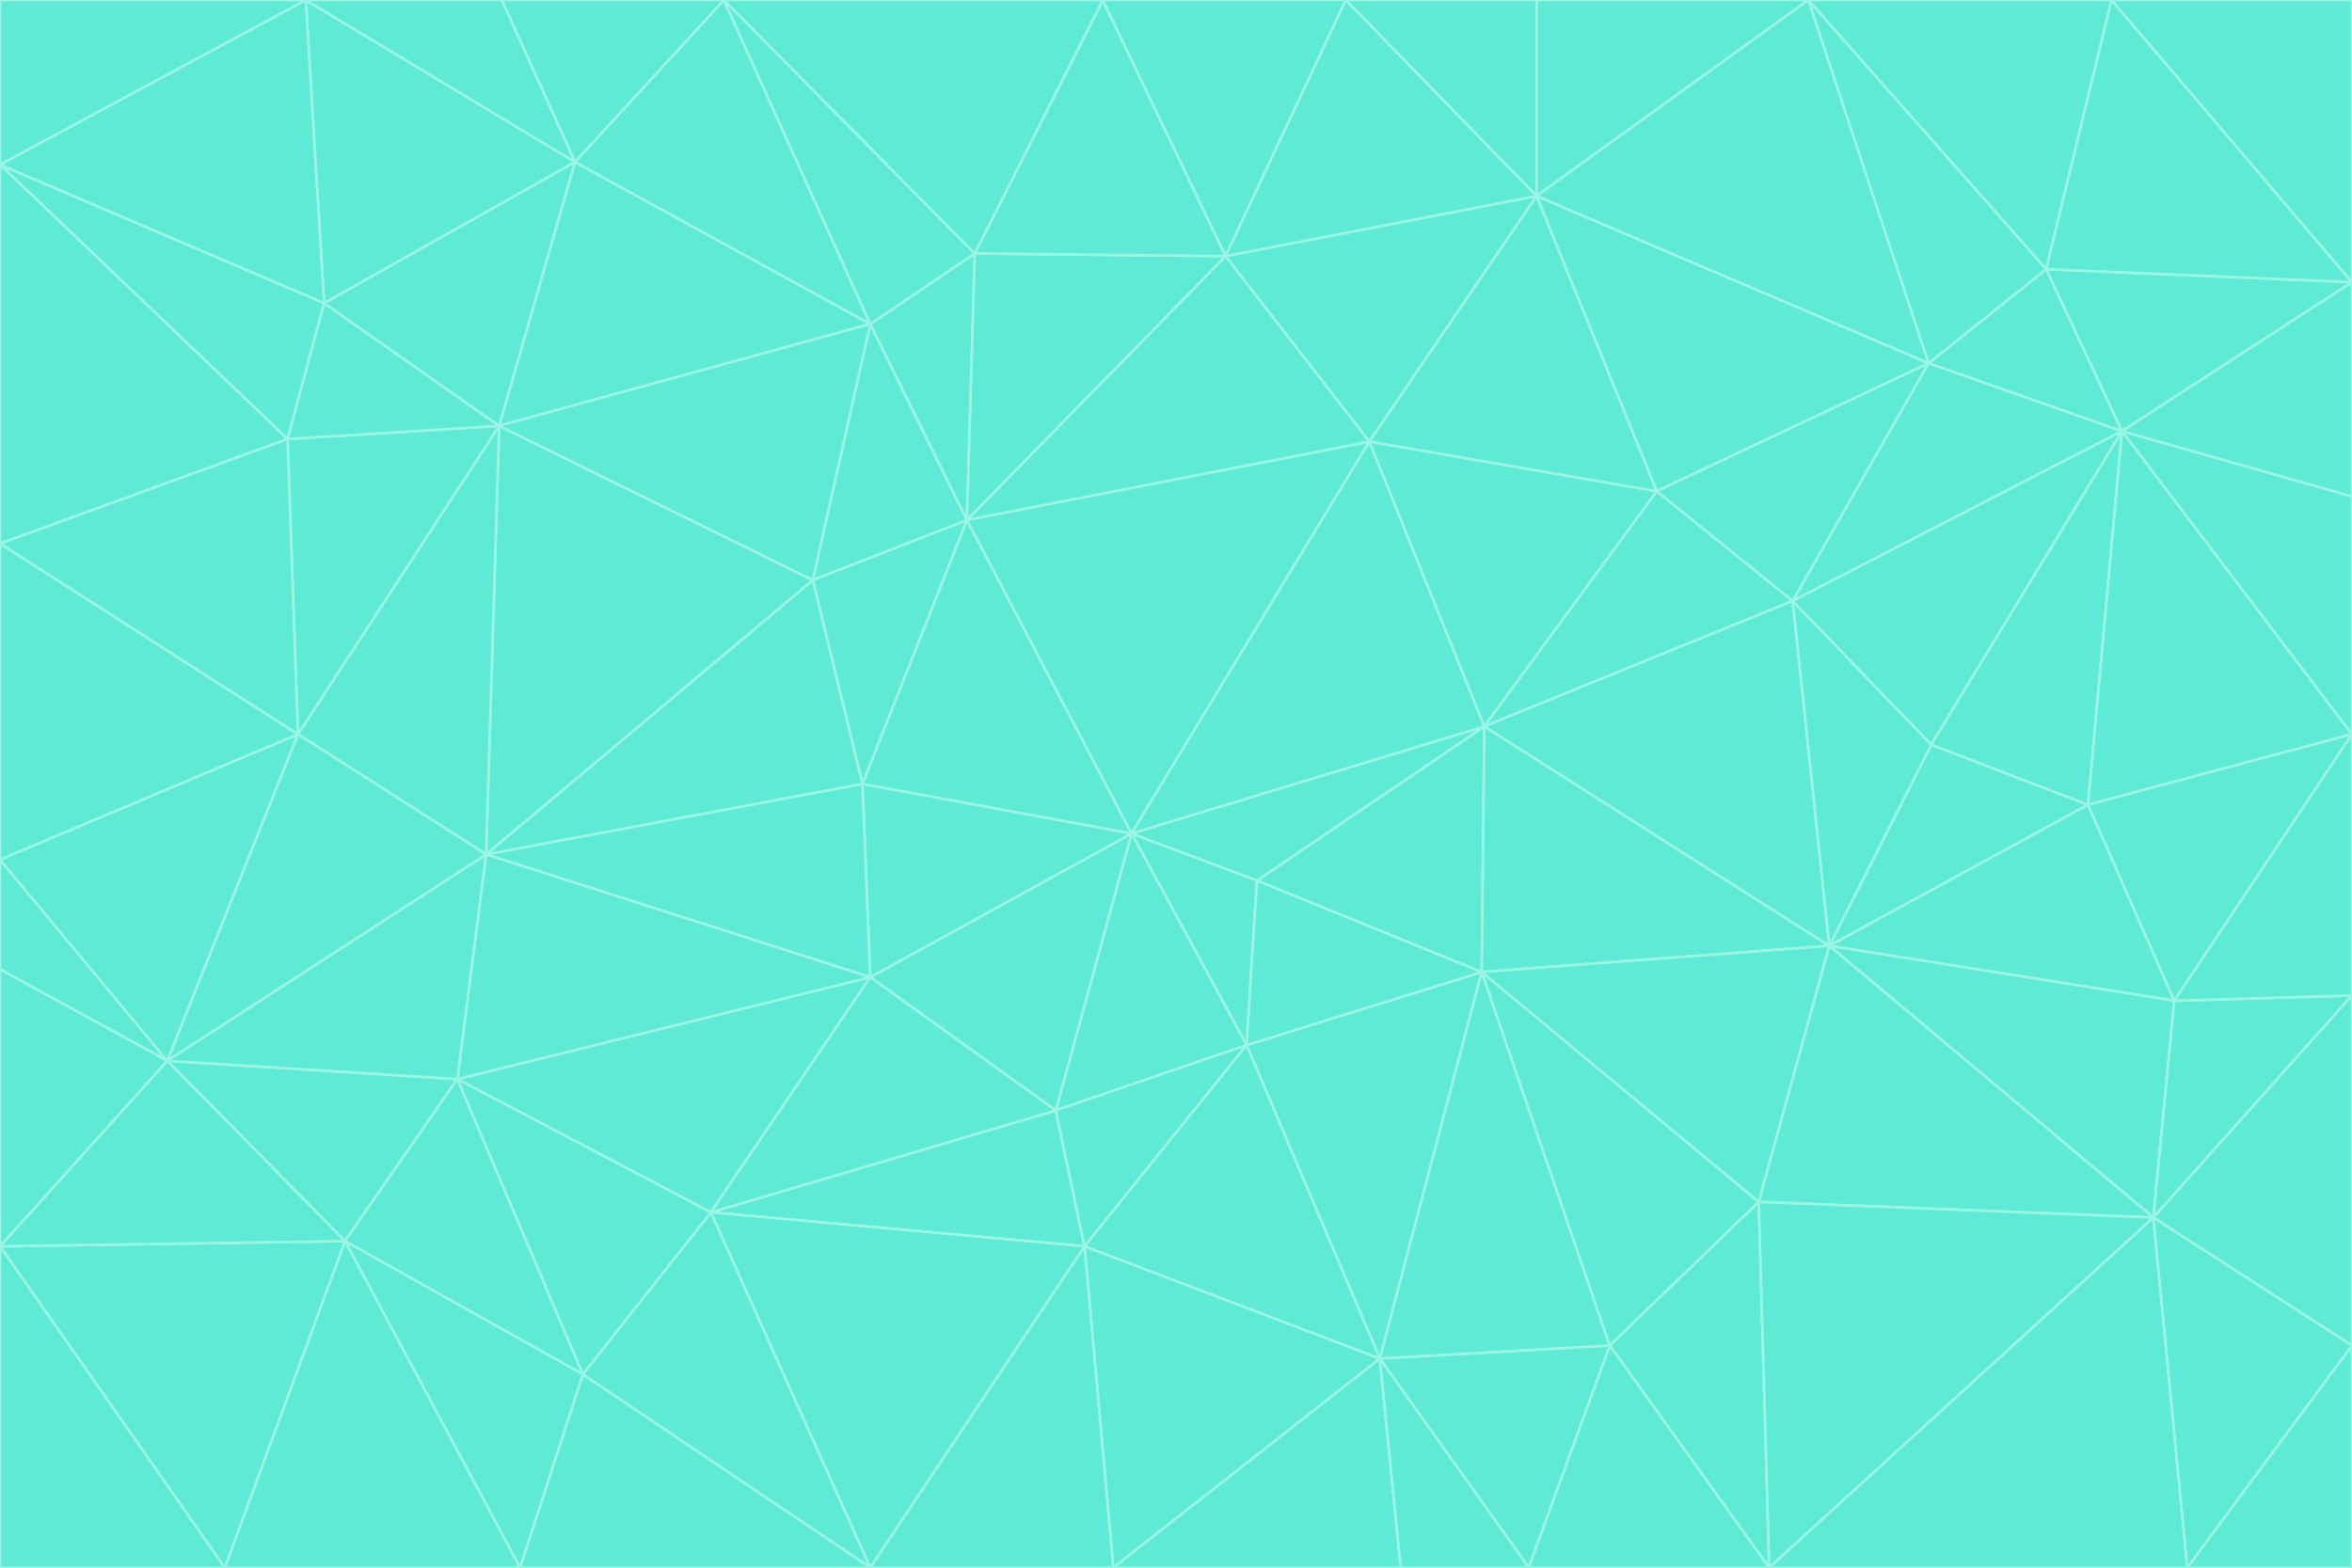 <svg id="visual" viewBox="0 0 900 600" width="900" height="600" xmlns="http://www.w3.org/2000/svg" xmlns:xlink="http://www.w3.org/1999/xlink" version="1.1"><g stroke-width="1" stroke-linejoin="bevel"><path d="M433 319L477 400L481 337Z" fill="#5eead4" stroke="#99f6e4"></path><path d="M433 319L404 425L477 400Z" fill="#5eead4" stroke="#99f6e4"></path><path d="M433 319L333 374L404 425Z" fill="#5eead4" stroke="#99f6e4"></path><path d="M272 464L415 477L404 425Z" fill="#5eead4" stroke="#99f6e4"></path><path d="M404 425L415 477L477 400Z" fill="#5eead4" stroke="#99f6e4"></path><path d="M528 520L567 372L477 400Z" fill="#5eead4" stroke="#99f6e4"></path><path d="M477 400L567 372L481 337Z" fill="#5eead4" stroke="#99f6e4"></path><path d="M433 319L330 300L333 374Z" fill="#5eead4" stroke="#99f6e4"></path><path d="M567 372L568 278L481 337Z" fill="#5eead4" stroke="#99f6e4"></path><path d="M481 337L568 278L433 319Z" fill="#5eead4" stroke="#99f6e4"></path><path d="M433 319L370 199L330 300Z" fill="#5eead4" stroke="#99f6e4"></path><path d="M415 477L528 520L477 400Z" fill="#5eead4" stroke="#99f6e4"></path><path d="M524 169L370 199L433 319Z" fill="#5eead4" stroke="#99f6e4"></path><path d="M370 199L311 222L330 300Z" fill="#5eead4" stroke="#99f6e4"></path><path d="M175 413L272 464L333 374Z" fill="#5eead4" stroke="#99f6e4"></path><path d="M186 327L333 374L330 300Z" fill="#5eead4" stroke="#99f6e4"></path><path d="M333 374L272 464L404 425Z" fill="#5eead4" stroke="#99f6e4"></path><path d="M415 477L426 600L528 520Z" fill="#5eead4" stroke="#99f6e4"></path><path d="M568 278L524 169L433 319Z" fill="#5eead4" stroke="#99f6e4"></path><path d="M528 520L616 515L567 372Z" fill="#5eead4" stroke="#99f6e4"></path><path d="M567 372L700 362L568 278Z" fill="#5eead4" stroke="#99f6e4"></path><path d="M333 600L426 600L415 477Z" fill="#5eead4" stroke="#99f6e4"></path><path d="M528 520L585 600L616 515Z" fill="#5eead4" stroke="#99f6e4"></path><path d="M616 515L673 460L567 372Z" fill="#5eead4" stroke="#99f6e4"></path><path d="M568 278L634 188L524 169Z" fill="#5eead4" stroke="#99f6e4"></path><path d="M426 600L536 600L528 520Z" fill="#5eead4" stroke="#99f6e4"></path><path d="M616 515L677 600L673 460Z" fill="#5eead4" stroke="#99f6e4"></path><path d="M673 460L700 362L567 372Z" fill="#5eead4" stroke="#99f6e4"></path><path d="M272 464L333 600L415 477Z" fill="#5eead4" stroke="#99f6e4"></path><path d="M311 222L186 327L330 300Z" fill="#5eead4" stroke="#99f6e4"></path><path d="M272 464L223 526L333 600Z" fill="#5eead4" stroke="#99f6e4"></path><path d="M686 230L634 188L568 278Z" fill="#5eead4" stroke="#99f6e4"></path><path d="M370 199L333 124L311 222Z" fill="#5eead4" stroke="#99f6e4"></path><path d="M311 222L191 163L186 327Z" fill="#5eead4" stroke="#99f6e4"></path><path d="M373 97L333 124L370 199Z" fill="#5eead4" stroke="#99f6e4"></path><path d="M469 98L370 199L524 169Z" fill="#5eead4" stroke="#99f6e4"></path><path d="M588 75L469 98L524 169Z" fill="#5eead4" stroke="#99f6e4"></path><path d="M175 413L223 526L272 464Z" fill="#5eead4" stroke="#99f6e4"></path><path d="M186 327L175 413L333 374Z" fill="#5eead4" stroke="#99f6e4"></path><path d="M536 600L585 600L528 520Z" fill="#5eead4" stroke="#99f6e4"></path><path d="M469 98L373 97L370 199Z" fill="#5eead4" stroke="#99f6e4"></path><path d="M700 362L686 230L568 278Z" fill="#5eead4" stroke="#99f6e4"></path><path d="M799 308L739 285L700 362Z" fill="#5eead4" stroke="#99f6e4"></path><path d="M700 362L739 285L686 230Z" fill="#5eead4" stroke="#99f6e4"></path><path d="M220 62L191 163L333 124Z" fill="#5eead4" stroke="#99f6e4"></path><path d="M333 124L191 163L311 222Z" fill="#5eead4" stroke="#99f6e4"></path><path d="M64 406L132 475L175 413Z" fill="#5eead4" stroke="#99f6e4"></path><path d="M634 188L588 75L524 169Z" fill="#5eead4" stroke="#99f6e4"></path><path d="M469 98L422 0L373 97Z" fill="#5eead4" stroke="#99f6e4"></path><path d="M738 139L588 75L634 188Z" fill="#5eead4" stroke="#99f6e4"></path><path d="M738 139L634 188L686 230Z" fill="#5eead4" stroke="#99f6e4"></path><path d="M64 406L175 413L186 327Z" fill="#5eead4" stroke="#99f6e4"></path><path d="M175 413L132 475L223 526Z" fill="#5eead4" stroke="#99f6e4"></path><path d="M223 526L199 600L333 600Z" fill="#5eead4" stroke="#99f6e4"></path><path d="M585 600L677 600L616 515Z" fill="#5eead4" stroke="#99f6e4"></path><path d="M832 383L799 308L700 362Z" fill="#5eead4" stroke="#99f6e4"></path><path d="M132 475L199 600L223 526Z" fill="#5eead4" stroke="#99f6e4"></path><path d="M191 163L114 281L186 327Z" fill="#5eead4" stroke="#99f6e4"></path><path d="M832 383L700 362L824 466Z" fill="#5eead4" stroke="#99f6e4"></path><path d="M812 165L738 139L686 230Z" fill="#5eead4" stroke="#99f6e4"></path><path d="M515 0L422 0L469 98Z" fill="#5eead4" stroke="#99f6e4"></path><path d="M277 0L220 62L333 124Z" fill="#5eead4" stroke="#99f6e4"></path><path d="M812 165L686 230L739 285Z" fill="#5eead4" stroke="#99f6e4"></path><path d="M588 75L515 0L469 98Z" fill="#5eead4" stroke="#99f6e4"></path><path d="M588 0L515 0L588 75Z" fill="#5eead4" stroke="#99f6e4"></path><path d="M277 0L333 124L373 97Z" fill="#5eead4" stroke="#99f6e4"></path><path d="M191 163L110 168L114 281Z" fill="#5eead4" stroke="#99f6e4"></path><path d="M114 281L64 406L186 327Z" fill="#5eead4" stroke="#99f6e4"></path><path d="M132 475L86 600L199 600Z" fill="#5eead4" stroke="#99f6e4"></path><path d="M124 116L110 168L191 163Z" fill="#5eead4" stroke="#99f6e4"></path><path d="M0 329L0 371L64 406Z" fill="#5eead4" stroke="#99f6e4"></path><path d="M824 466L700 362L673 460Z" fill="#5eead4" stroke="#99f6e4"></path><path d="M799 308L812 165L739 285Z" fill="#5eead4" stroke="#99f6e4"></path><path d="M692 0L588 0L588 75Z" fill="#5eead4" stroke="#99f6e4"></path><path d="M677 600L824 466L673 460Z" fill="#5eead4" stroke="#99f6e4"></path><path d="M422 0L277 0L373 97Z" fill="#5eead4" stroke="#99f6e4"></path><path d="M220 62L124 116L191 163Z" fill="#5eead4" stroke="#99f6e4"></path><path d="M117 0L124 116L220 62Z" fill="#5eead4" stroke="#99f6e4"></path><path d="M900 281L812 165L799 308Z" fill="#5eead4" stroke="#99f6e4"></path><path d="M738 139L692 0L588 75Z" fill="#5eead4" stroke="#99f6e4"></path><path d="M0 477L86 600L132 475Z" fill="#5eead4" stroke="#99f6e4"></path><path d="M812 165L783 103L738 139Z" fill="#5eead4" stroke="#99f6e4"></path><path d="M0 329L64 406L114 281Z" fill="#5eead4" stroke="#99f6e4"></path><path d="M64 406L0 477L132 475Z" fill="#5eead4" stroke="#99f6e4"></path><path d="M0 329L114 281L0 208Z" fill="#5eead4" stroke="#99f6e4"></path><path d="M783 103L692 0L738 139Z" fill="#5eead4" stroke="#99f6e4"></path><path d="M277 0L192 0L220 62Z" fill="#5eead4" stroke="#99f6e4"></path><path d="M0 208L114 281L110 168Z" fill="#5eead4" stroke="#99f6e4"></path><path d="M0 371L0 477L64 406Z" fill="#5eead4" stroke="#99f6e4"></path><path d="M824 466L900 381L832 383Z" fill="#5eead4" stroke="#99f6e4"></path><path d="M832 383L900 281L799 308Z" fill="#5eead4" stroke="#99f6e4"></path><path d="M677 600L837 600L824 466Z" fill="#5eead4" stroke="#99f6e4"></path><path d="M824 466L900 515L900 381Z" fill="#5eead4" stroke="#99f6e4"></path><path d="M900 381L900 281L832 383Z" fill="#5eead4" stroke="#99f6e4"></path><path d="M812 165L900 108L783 103Z" fill="#5eead4" stroke="#99f6e4"></path><path d="M0 63L110 168L124 116Z" fill="#5eead4" stroke="#99f6e4"></path><path d="M0 63L0 208L110 168Z" fill="#5eead4" stroke="#99f6e4"></path><path d="M837 600L900 515L824 466Z" fill="#5eead4" stroke="#99f6e4"></path><path d="M192 0L117 0L220 62Z" fill="#5eead4" stroke="#99f6e4"></path><path d="M900 281L900 190L812 165Z" fill="#5eead4" stroke="#99f6e4"></path><path d="M783 103L808 0L692 0Z" fill="#5eead4" stroke="#99f6e4"></path><path d="M0 477L0 600L86 600Z" fill="#5eead4" stroke="#99f6e4"></path><path d="M837 600L900 600L900 515Z" fill="#5eead4" stroke="#99f6e4"></path><path d="M900 108L808 0L783 103Z" fill="#5eead4" stroke="#99f6e4"></path><path d="M900 190L900 108L812 165Z" fill="#5eead4" stroke="#99f6e4"></path><path d="M117 0L0 63L124 116Z" fill="#5eead4" stroke="#99f6e4"></path><path d="M117 0L0 0L0 63Z" fill="#5eead4" stroke="#99f6e4"></path><path d="M900 108L900 0L808 0Z" fill="#5eead4" stroke="#99f6e4"></path></g></svg>
